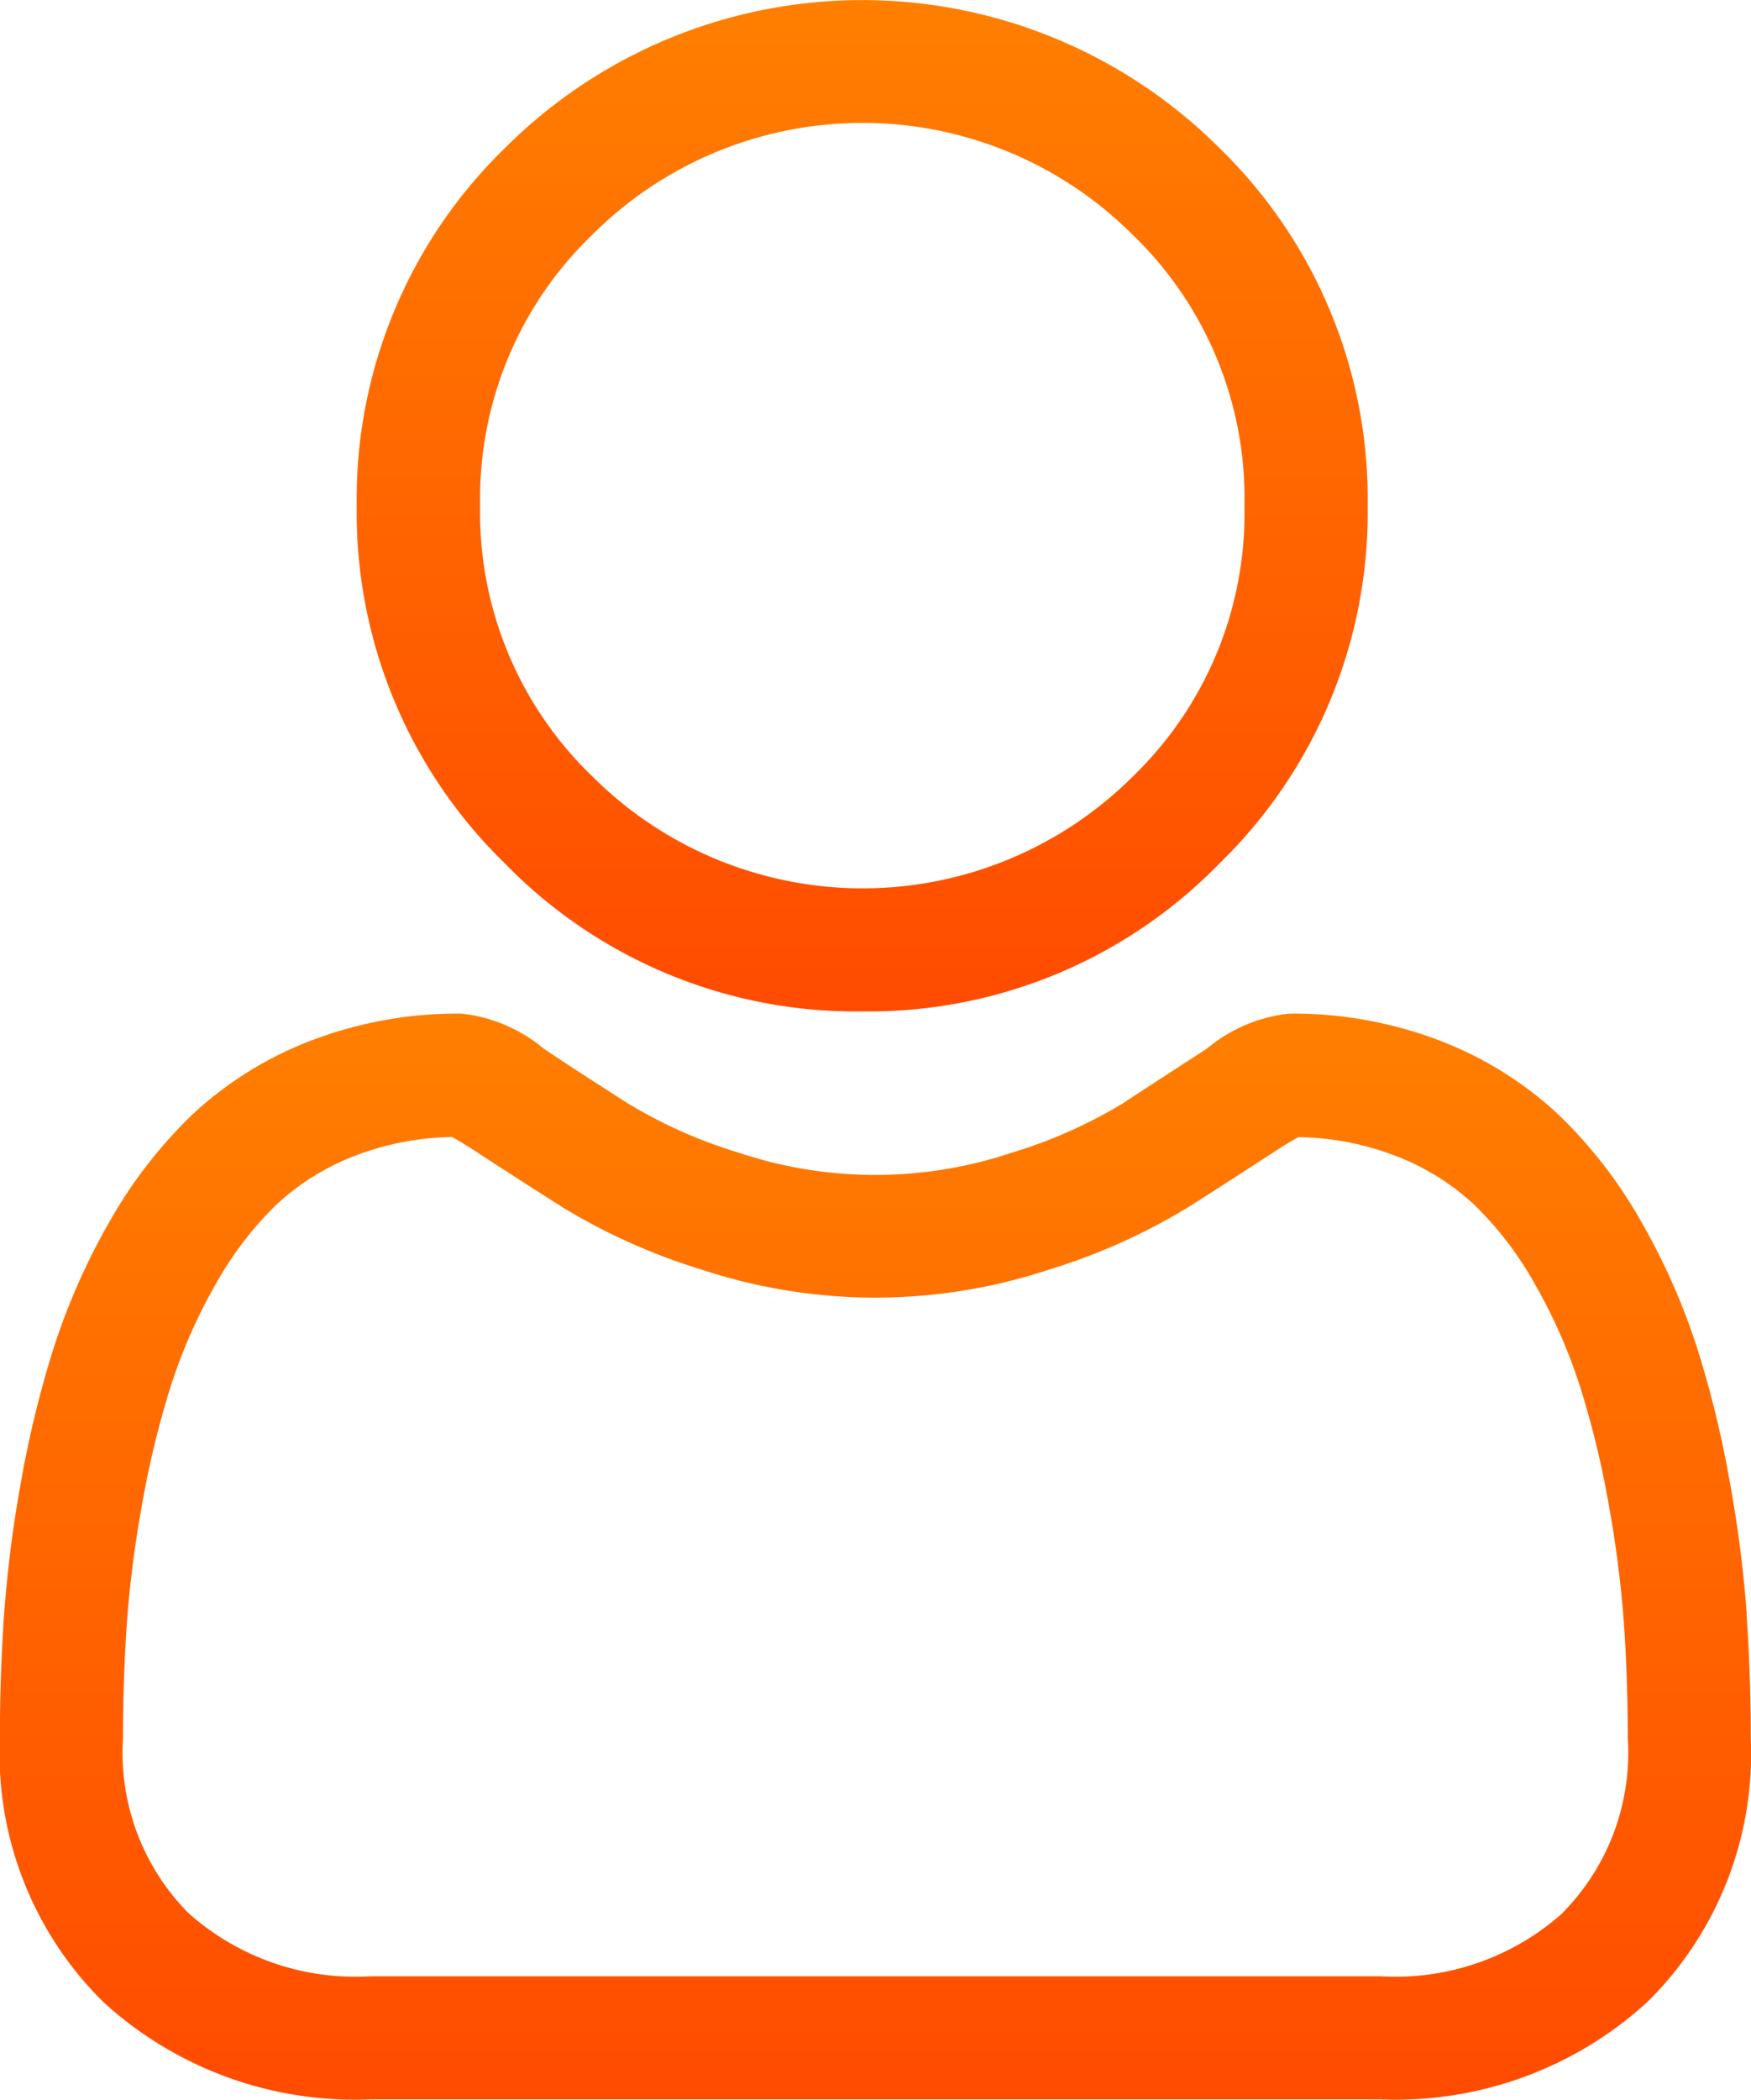 <svg xmlns="http://www.w3.org/2000/svg" width="15.718" height="18.84" viewBox="0 0 15.718 18.84">
  <defs>
    <linearGradient id="linear-gradient" x1="0.5" x2="0.5" y2="1">
      <stop offset="0" stop-color="#ff7f00"/>
      <stop offset="1" stop-color="#ff4b00"/>
    </linearGradient>
  </defs>
  <g id="Group_14787"  transform="translate(2175 1009.42)">
    <path id="Path_14085" d="M91.569,9.075a4.391,4.391,0,0,0,3.208-1.329,4.391,4.391,0,0,0,1.329-3.208,4.391,4.391,0,0,0-1.329-3.208,4.537,4.537,0,0,0-6.417,0,4.391,4.391,0,0,0-1.329,3.208,4.391,4.391,0,0,0,1.329,3.208A4.392,4.392,0,0,0,91.569,9.075ZM89.142,2.11A3.432,3.432,0,0,1,94,2.11,3.28,3.28,0,0,1,95,4.538,3.28,3.28,0,0,1,94,6.965a3.432,3.432,0,0,1-4.855,0,3.28,3.28,0,0,1-1.006-2.428A3.28,3.28,0,0,1,89.142,2.11Zm0,0" transform="translate(-2258.829 -1009.42)" fill="url(#linear-gradient)"/>
    <path id="Path_14086" d="M15.68,252.7a11.209,11.209,0,0,0-.153-1.19,9.38,9.38,0,0,0-.293-1.2,5.914,5.914,0,0,0-.492-1.116,4.208,4.208,0,0,0-.742-.967,3.271,3.271,0,0,0-1.066-.67,3.683,3.683,0,0,0-1.361-.246,1.381,1.381,0,0,0-.738.313c-.221.144-.48.311-.768.5a4.4,4.4,0,0,1-.994.438,3.861,3.861,0,0,1-2.432,0,4.39,4.39,0,0,1-.993-.438c-.286-.183-.545-.349-.769-.5a1.379,1.379,0,0,0-.737-.313,3.679,3.679,0,0,0-1.36.246,3.269,3.269,0,0,0-1.066.67,4.21,4.21,0,0,0-.742.967,5.925,5.925,0,0,0-.492,1.116,9.4,9.4,0,0,0-.293,1.2A11.131,11.131,0,0,0,.037,252.7c-.025.36-.038.734-.038,1.113a3.128,3.128,0,0,0,.929,2.367,3.344,3.344,0,0,0,2.394.873h9.071a3.345,3.345,0,0,0,2.394-.873,3.127,3.127,0,0,0,.929-2.367c0-.38-.013-.754-.038-1.113Zm-1.652,2.68a2.252,2.252,0,0,1-1.633.569H3.323a2.252,2.252,0,0,1-1.633-.569,2.043,2.043,0,0,1-.586-1.567c0-.353.012-.7.035-1.036a10.04,10.04,0,0,1,.138-1.072,8.291,8.291,0,0,1,.257-1.055,4.821,4.821,0,0,1,.4-.908,3.12,3.12,0,0,1,.545-.715,2.17,2.17,0,0,1,.709-.441,2.539,2.539,0,0,1,.869-.168c.039.021.108.06.219.133.227.148.489.317.778.5a5.469,5.469,0,0,0,1.248.558,4.963,4.963,0,0,0,3.111,0,5.475,5.475,0,0,0,1.248-.558c.3-.189.55-.353.777-.5.112-.073.18-.112.219-.132a2.542,2.542,0,0,1,.87.168,2.174,2.174,0,0,1,.709.441,3.111,3.111,0,0,1,.545.715,4.807,4.807,0,0,1,.4.907,8.275,8.275,0,0,1,.258,1.055,10.127,10.127,0,0,1,.138,1.072h0c.023.333.035.682.035,1.036a2.043,2.043,0,0,1-.586,1.567Zm0,0" transform="translate(-2175 -1247.636)" fill="url(#linear-gradient)"/>
  </g>
</svg>
